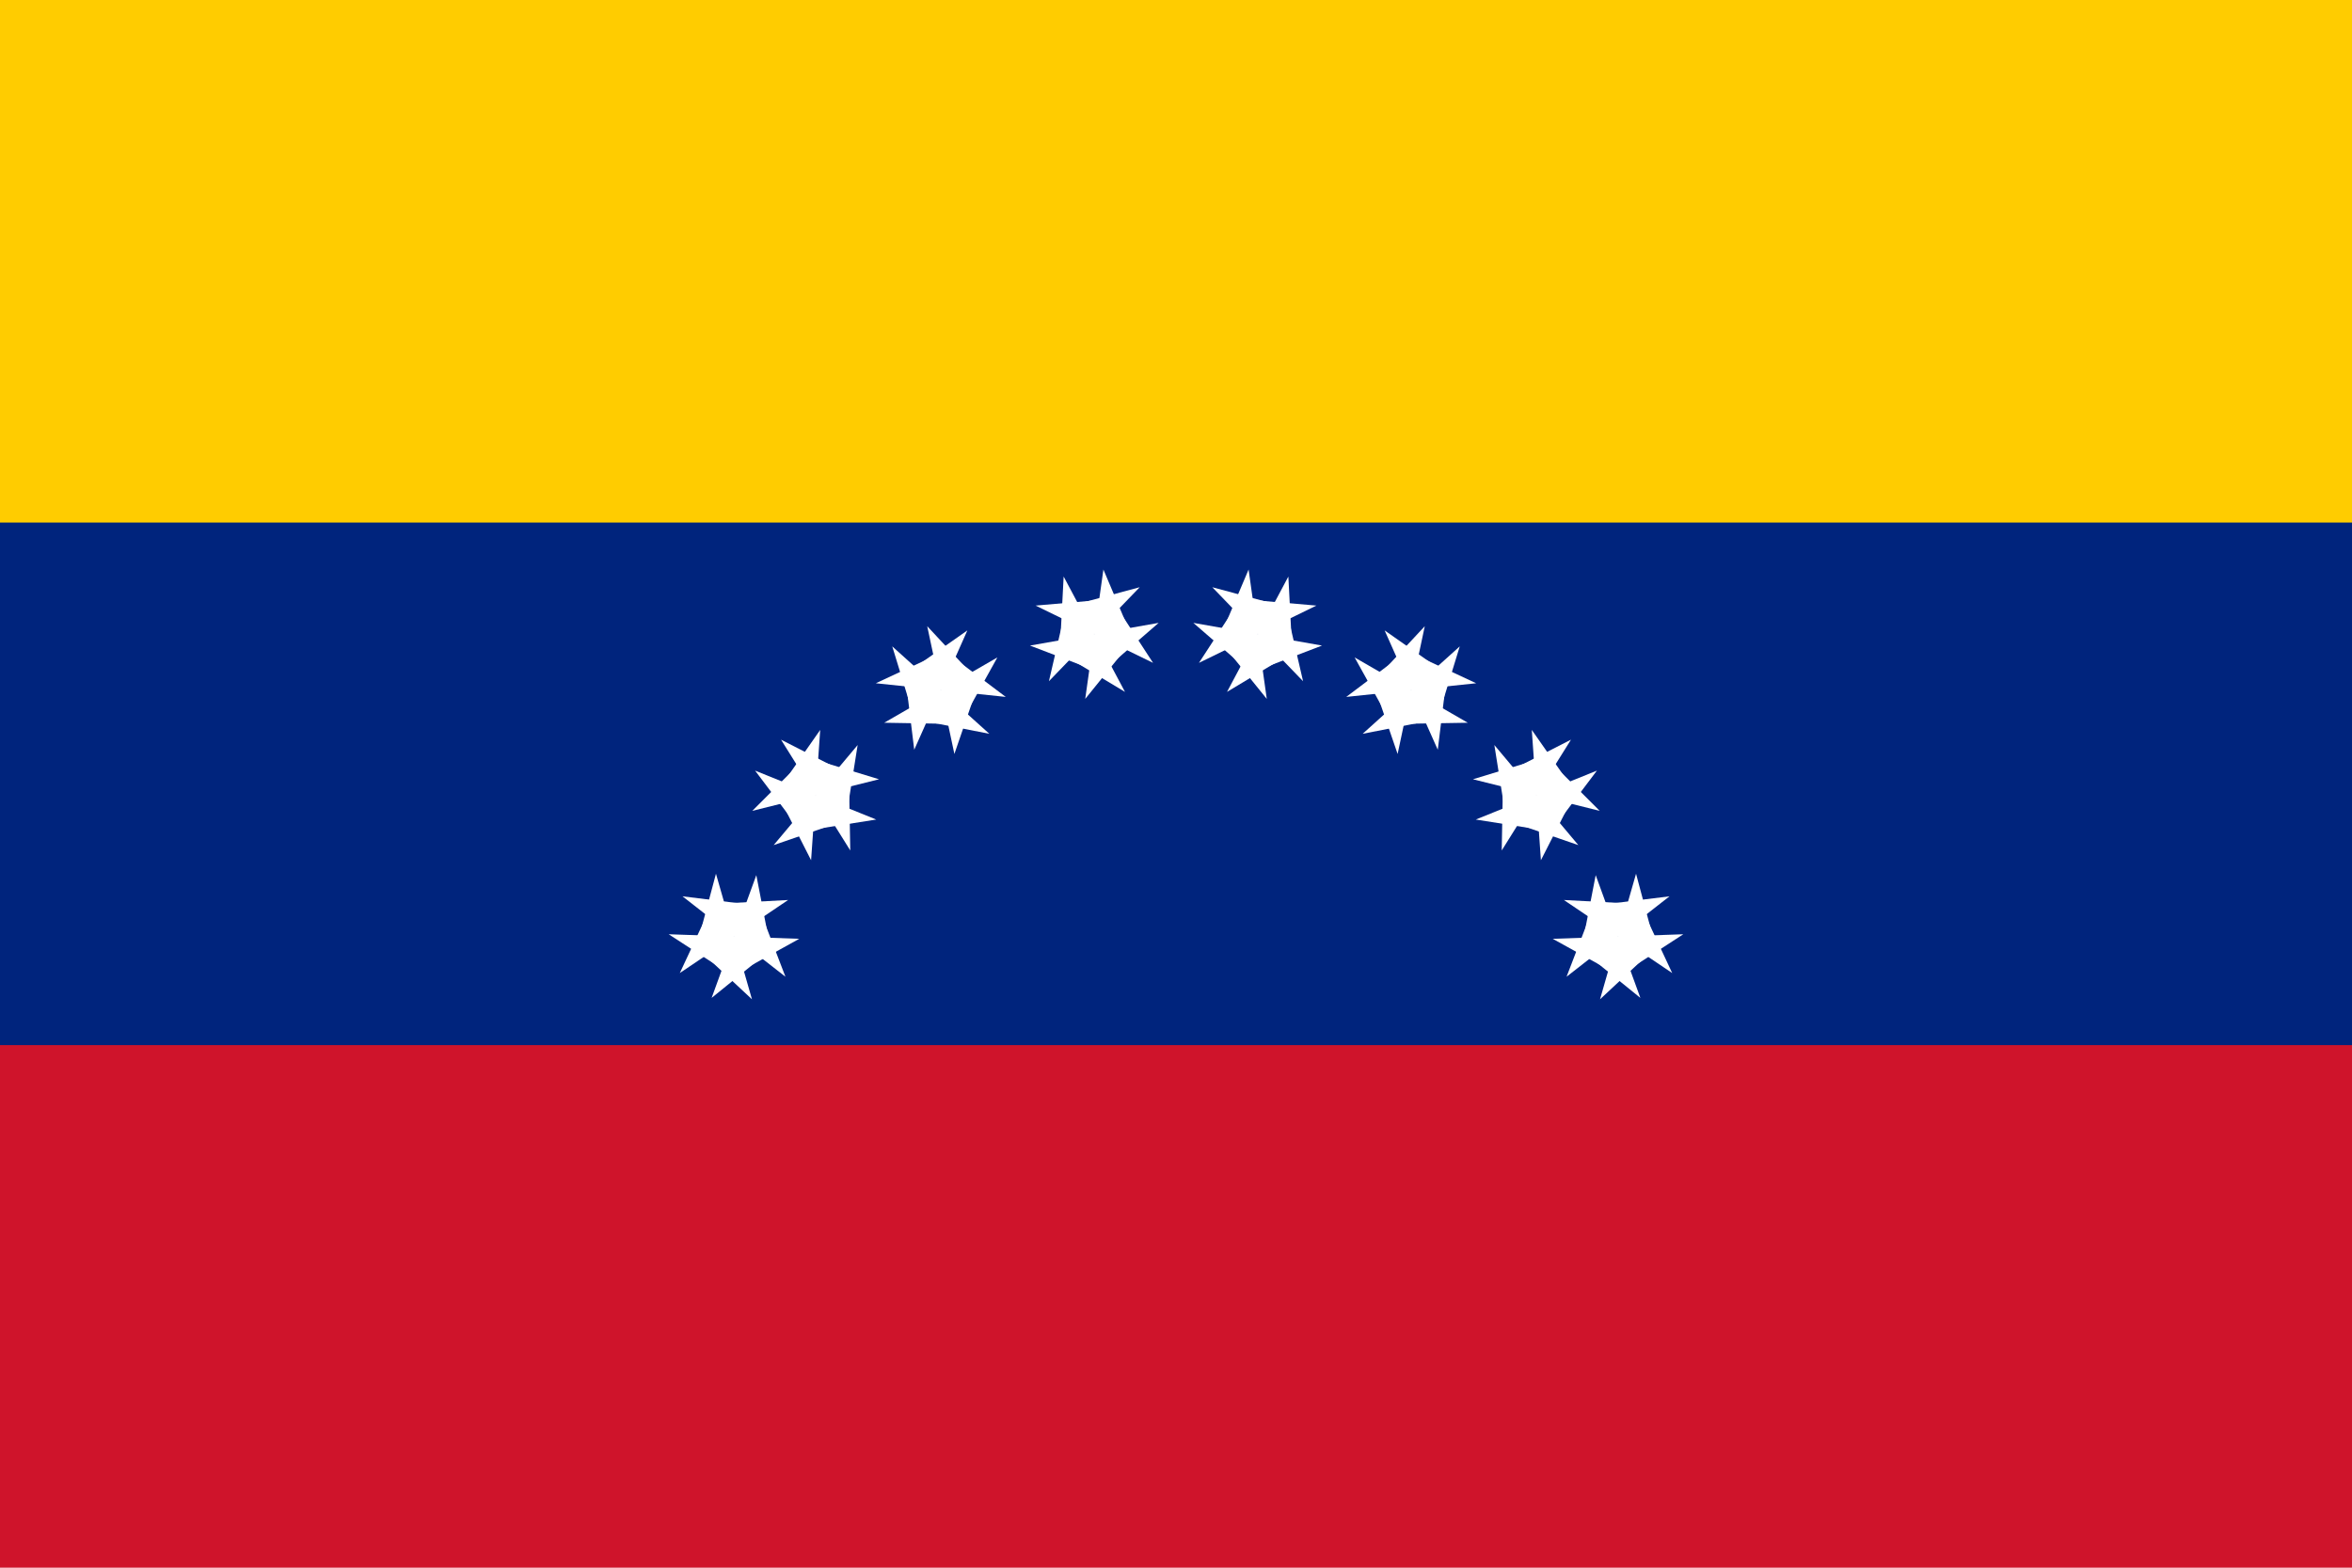 <svg xmlns="http://www.w3.org/2000/svg" xmlns:xlink="http://www.w3.org/1999/xlink" width="900" height="600" viewBox="0 0 180 120"><defs><g id="d" transform="translate(0 -36)"><g id="c"><g id="b"><path id="a" fill="#fff" d="M1.545-4.755l-1.545 4.755 2.853.927z"/><use transform="scale(-1 1)" xlink:href="#a"/></g><use transform="rotate(72)" xlink:href="#b"/></g><use transform="rotate(-72)" xlink:href="#b"/><use transform="rotate(144)" xlink:href="#c"/></g></defs><path fill="#cf142b" d="M0 0h180v120h-180z"/><path fill="#00247d" d="M0 0h180v80h-180z"/><path fill="#fc0" d="M0 0h180v40h-180z"/><g transform="translate(90 84)"><g id="f"><g id="e"><use transform="rotate(10)" xlink:href="#d"/><use transform="rotate(30)" xlink:href="#d"/></g><use transform="rotate(40)" xlink:href="#e"/></g><use transform="rotate(-80)" xlink:href="#f"/></g></svg>